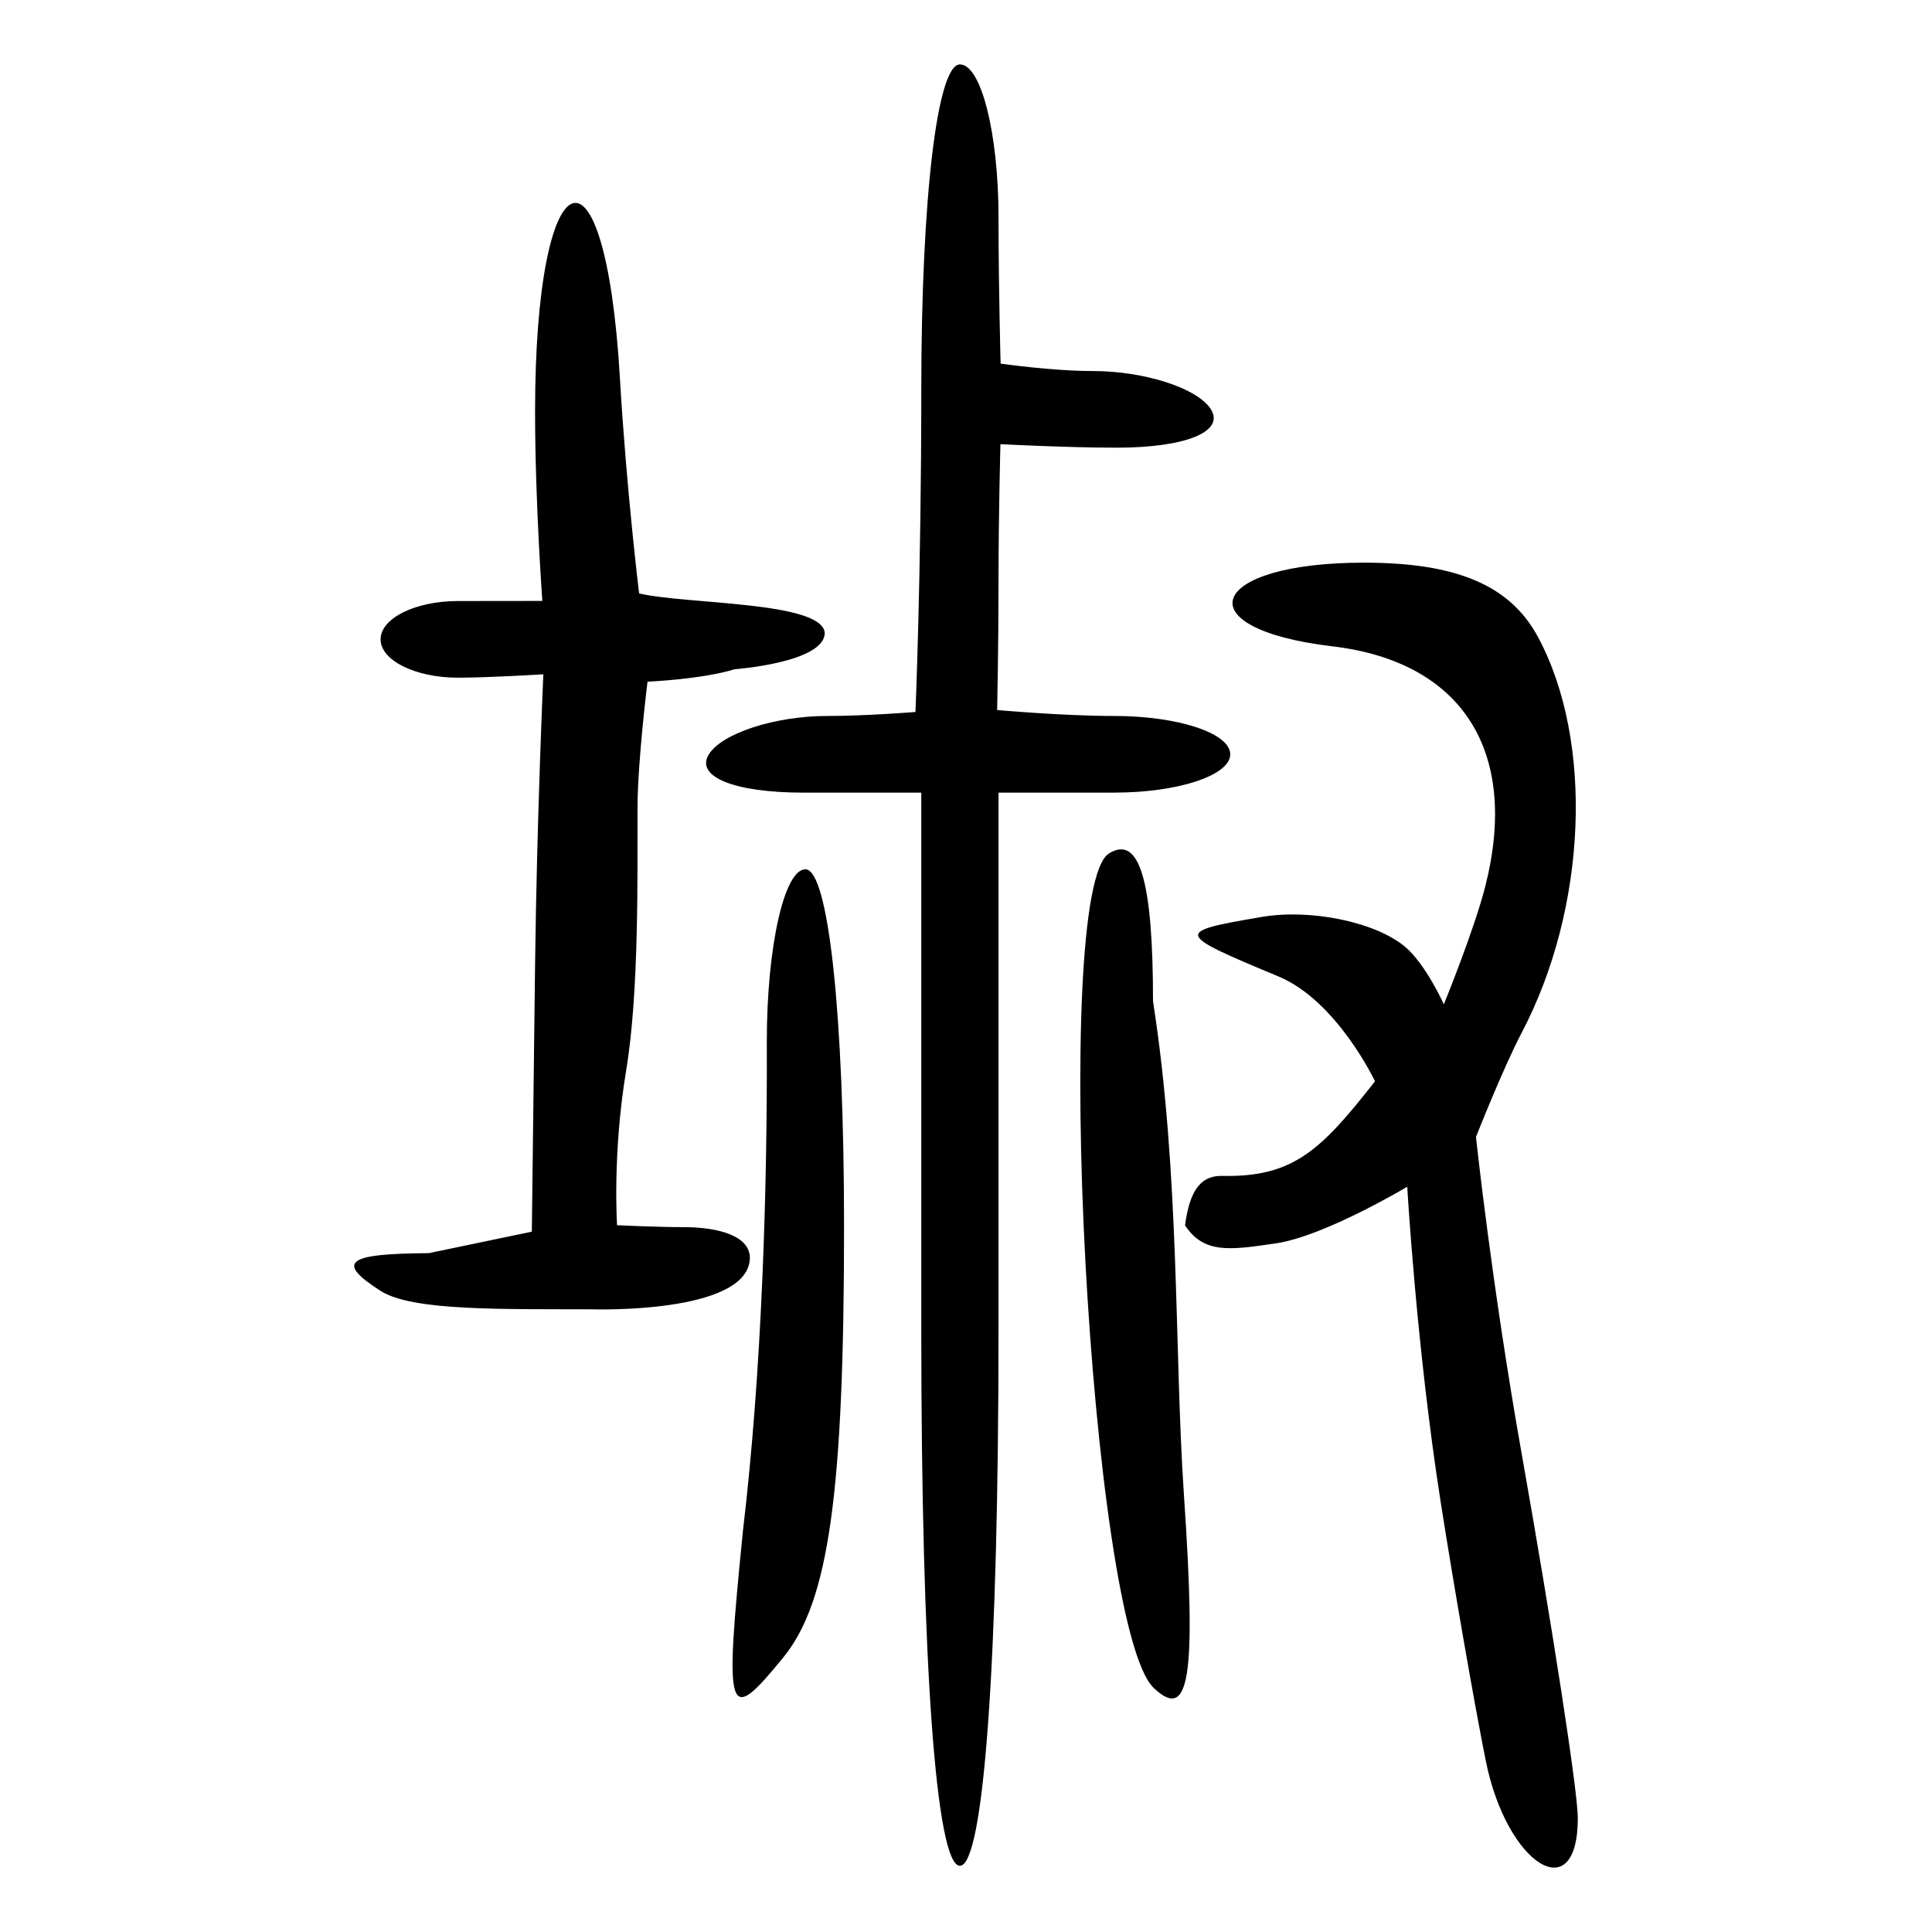 <?xml version="1.0" encoding="UTF-8" standalone="no"?>
<!-- Created with Inkscape (http://www.inkscape.org/) -->

<svg
   xmlns:dc="http://purl.org/dc/elements/1.1/"
   xmlns:cc="http://creativecommons.org/ns#"
   xmlns:rdf="http://www.w3.org/1999/02/22-rdf-syntax-ns#"
   xmlns:svg="http://www.w3.org/2000/svg"
   xmlns="http://www.w3.org/2000/svg"
   xmlns:sodipodi="http://sodipodi.sourceforge.net/DTD/sodipodi-0.dtd"
   xmlns:inkscape="http://www.inkscape.org/namespaces/inkscape"
   width="300"
   height="300"
   id="svg2"
   version="1.1"
   inkscape:version="0.92.4 (5da689c313, 2019-01-14)"
   sodipodi:docname="image-bigseal.svg">
  <defs
     id="defs4" />
  <sodipodi:namedview
     id="base"
     pagecolor="#ffffff"
     bordercolor="#666666"
     borderopacity="1.0"
     inkscape:pageopacity="0.0"
     inkscape:pageshadow="2"
     inkscape:zoom="1.4142136"
     inkscape:cx="28.115313"
     inkscape:cy="161.39006"
     inkscape:document-units="px"
     inkscape:current-layer="layer1"
     showgrid="false"
     inkscape:window-width="1872"
     inkscape:window-height="1016"
     inkscape:window-x="48"
     inkscape:window-y="27"
     inkscape:window-maximized="1" />
  <g
     inkscape:label="Calque 1"
     inkscape:groupmode="layer"
     id="layer1"
     transform="translate(0,-752.362)">
    <path
       style="fill:#000000;stroke-width:5.974"
       d="m 143.057,958.762 v -83.321 h -18.345 c -10.703,0 -16.801,-2.479 -14.639,-5.951 2.039,-3.273 10.294,-5.951 18.345,-5.951 6.083,0 13.733,-0.621 13.733,-0.621 0,0 0.906,-21.321 0.906,-49.966 0,-29.757 2.469,-50.588 5.997,-50.588 3.298,0 5.997,10.713 5.997,23.806 0,10.94 0.324,22.655 0.324,22.655 0,0 7.961,1.15 14.314,1.15 8.051,0 16.307,2.678 18.345,5.951 2.162,3.472 -3.936,5.951 -14.639,5.951 -7.677,0 -18.048,-0.544 -18.048,-0.544 0,0 -0.297,10.826 -0.297,21.375 0,9.941 -0.214,19.907 -0.214,19.907 0,0 10.228,0.923 18.205,0.923 9.895,0 17.991,2.678 17.991,5.951 0,3.273 -8.096,5.951 -17.991,5.951 h -17.991 v 83.321 c 0,51.579 -2.285,83.321 -5.997,83.321 -3.712,0 -5.997,-31.742 -5.997,-83.321 z m 46.777,-23.806 c 11.029,0.228 15.339,-4.055 23.676,-14.692 0,0 -5.91,-12.498 -14.98,-16.275 -16.141,-6.721 -16.198,-6.917 -2.668,-9.237 7.603,-1.304 17.612,0.75 22.242,4.563 3.268,2.691 6.095,8.998 6.095,8.998 0,0 4.721,-11.545 6.452,-18.389 5.286,-20.9 -3.588,-34.809 -23.73,-37.196 -23.26,-2.757 -19.406,-12.996 4.892,-12.996 14.405,0 22.683,3.531 26.987,11.512 8.722,16.174 7.656,42.131 -2.525,61.502 -2.854,5.429 -7.086,16.155 -7.086,16.155 0,0 2.404,22.746 7.116,49.312 4.778,26.945 8.692,52.34 8.696,56.431 0.018,14.239 -11.055,7.329 -14.303,-8.927 h -0.001 c -1.798,-9.002 -4.947,-27.079 -6.997,-40.173 -3.761,-24.02 -5.183,-48.907 -5.183,-48.907 0,0 -12.86,7.696 -20.403,8.795 -7.057,1.028 -11.14,1.687 -14.099,-2.794 0.801,-6.21 2.948,-7.741 5.82,-7.682 z m -5.99,49.607 c 1.93,28.349 0.865,35.15 -4.681,29.916 -9.934,-9.375 -16.076,-124.004 -6.945,-129.605 4.716,-2.893 6.822,4.19 6.822,22.949 4.231,27.245 3.268,53.996 4.804,76.74 z m -64.775,-70.434 c 0,-14.73 2.699,-26.782 5.997,-26.782 3.569,0 5.997,22.435 5.997,55.401 0,41.464 -2.368,58.308 -9.413,66.954 -8.768,10.761 -9.198,9.412 -6.28,-19.692 v -0.004 c 2.974,-25.005 3.791,-53.537 3.699,-75.878 z m -27.03,41.543 c -13.863,-0.059 -27.993,0.312 -32.941,-2.86 -7.01,-4.496 -5.355,-5.79 7.496,-5.86 l 15.988,-3.339 0.504,-41.386 c 0.275,-22.589 1.284,-45.159 1.284,-45.159 0,0 -8.421,0.523 -13.278,0.523 -6.597,0 -11.994,-2.678 -11.994,-5.951 0,-3.273 5.397,-5.951 11.994,-5.951 4.674,0 13.122,-0.015 13.122,-0.015 0,0 -1.128,-15.411 -1.128,-29.391 0,-40.055 10.89,-44.364 13.174,-5.212 1.013,17.359 2.98,33.437 2.98,33.437 7.394,1.724 28.224,1.207 28.824,6.073 0.071,4.677 -13.997,5.7 -13.997,5.7 -5.028,1.565 -13.52,1.931 -13.52,1.931 0,0 -1.526,12.271 -1.551,19.417 -0.036,10.257 0.277,28.692 -1.768,40.967 -2.152,12.922 -1.41,24.02 -1.41,24.02 0,0 6.441,0.298 10.471,0.298 5.098,0 10.437,1.32 10.138,5.062 -0.674,8.44 -24.389,7.699 -24.389,7.699 z"
       id="path138"
       inkscape:connector-curvature="0"
       sodipodi:nodetypes="scscscssscscscscssscssssccccccsssccccccscccsccccccssccccccccscssscsscccccscsac" />
  </g>
</svg>

